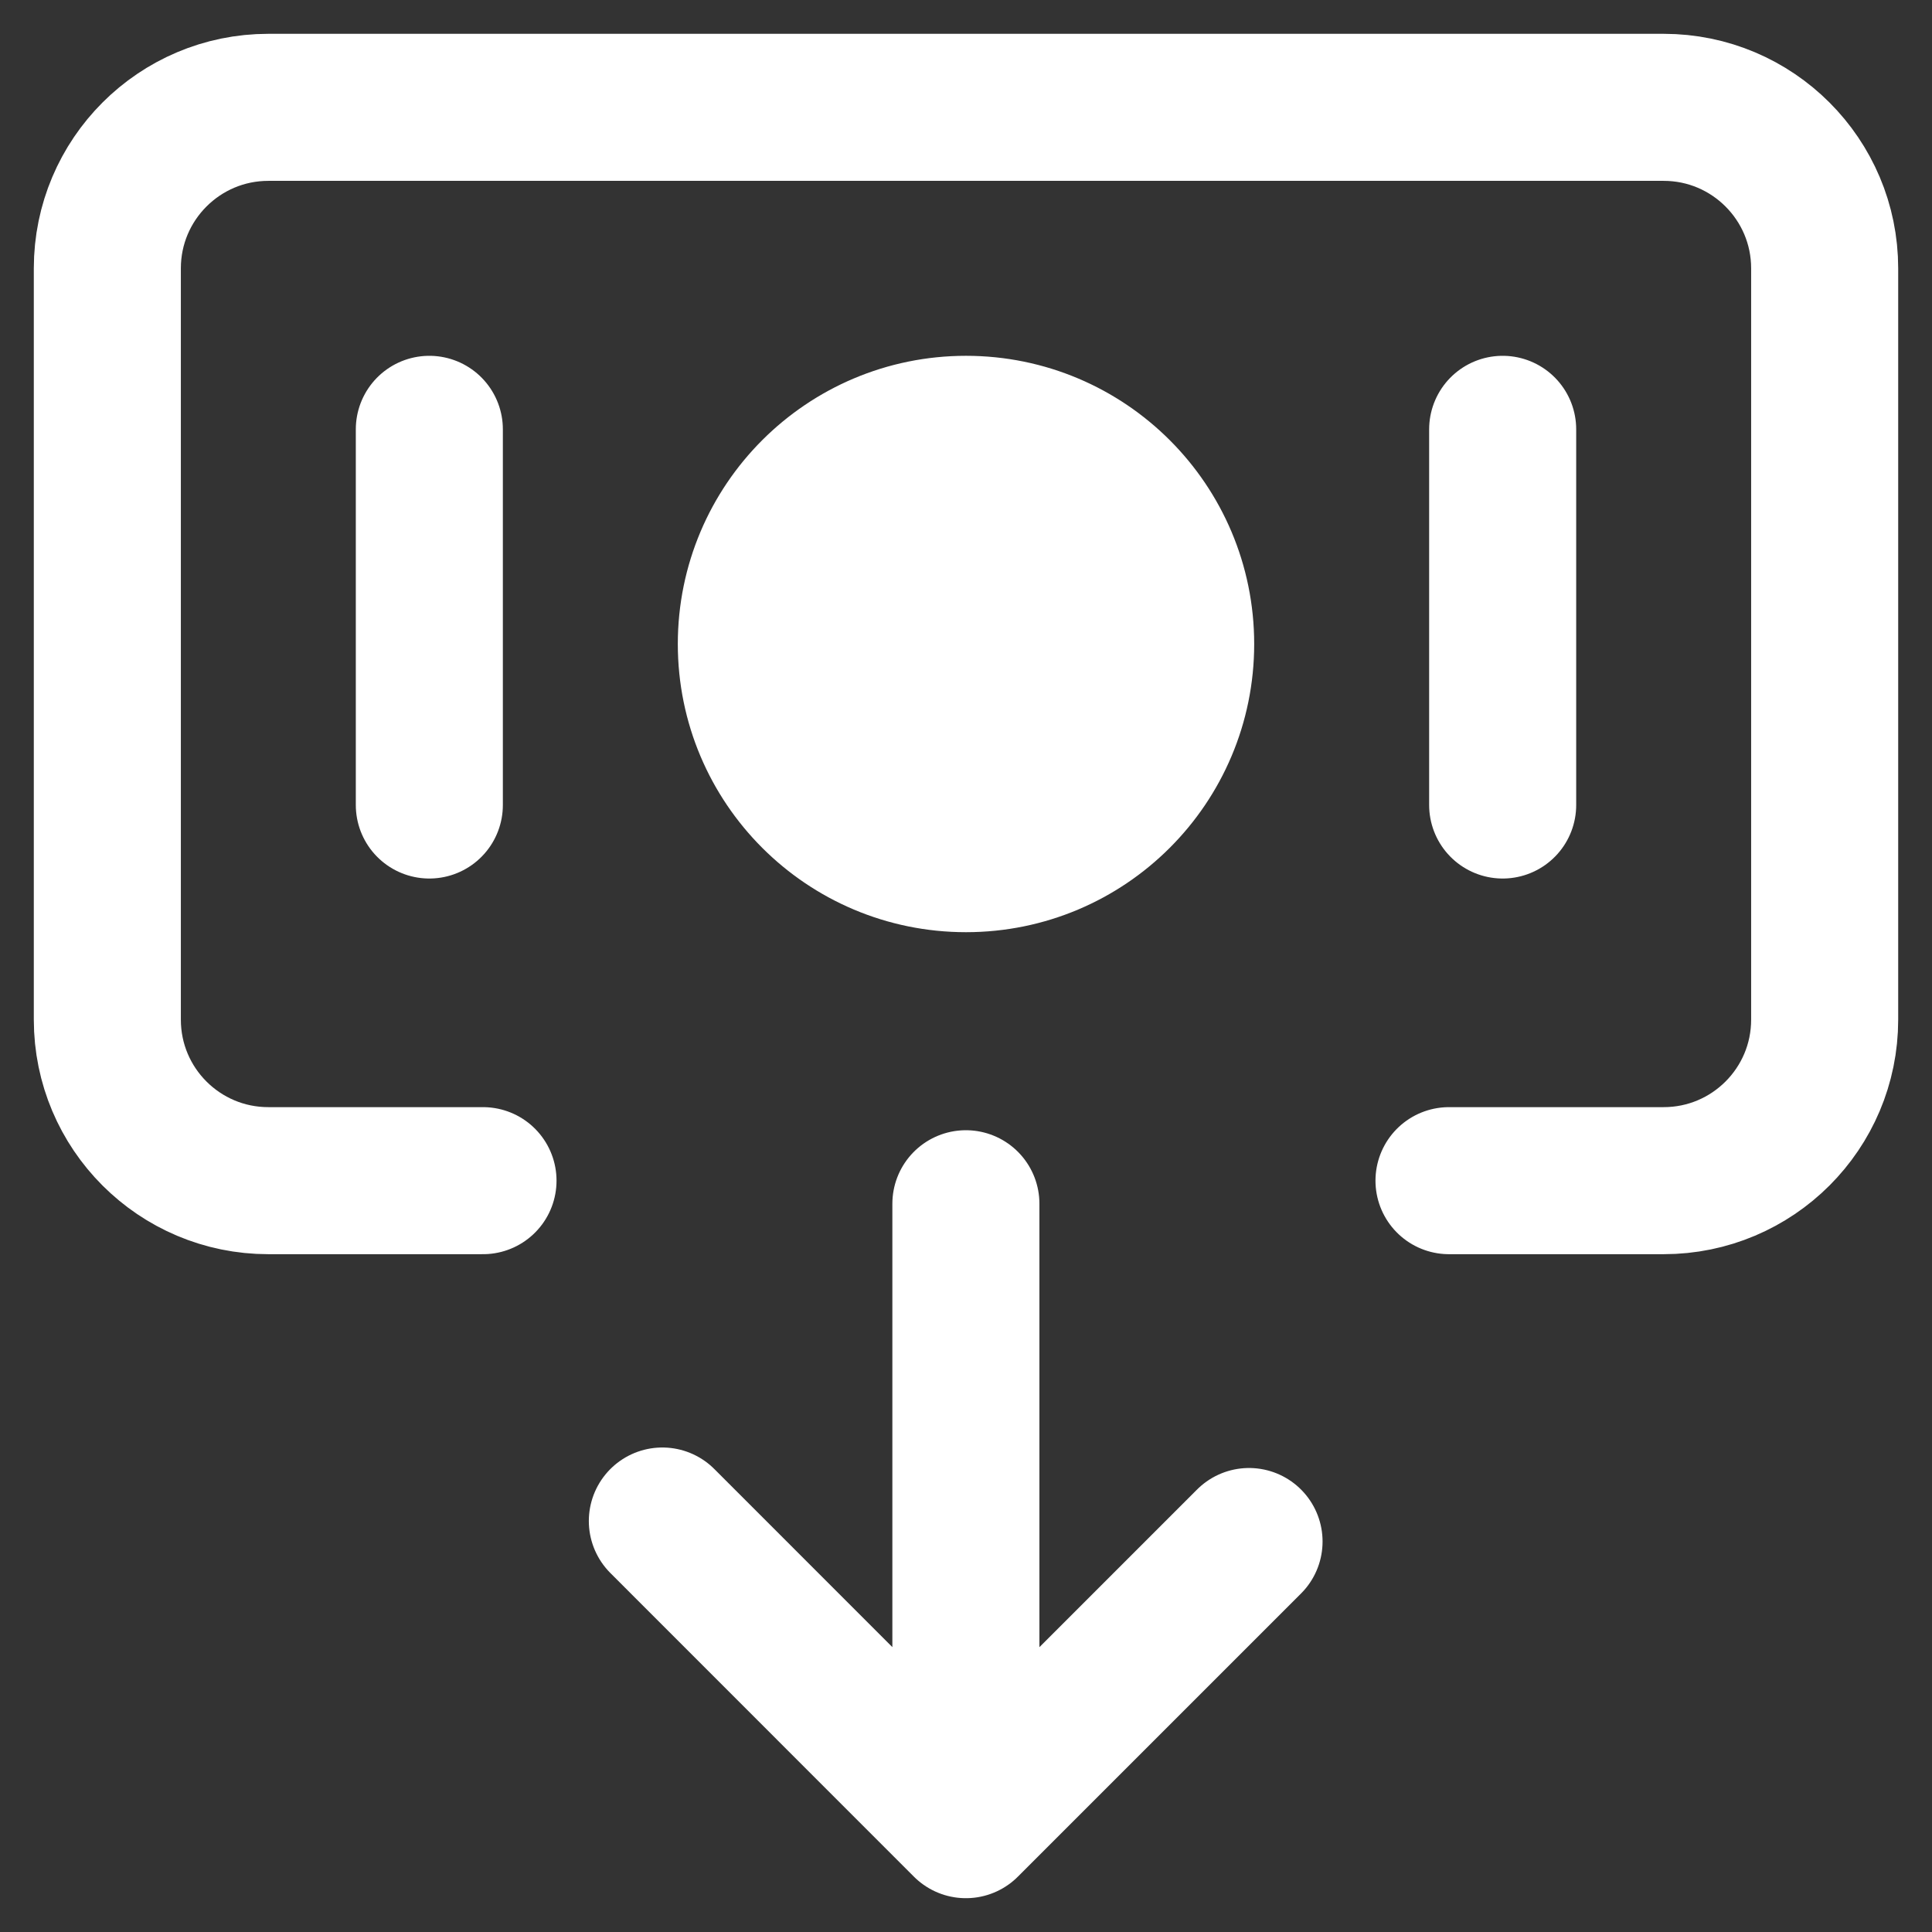 <!-- <svg width="18" height="18" viewBox="0 0 18 18" fill="none" xmlns="http://www.w3.org/2000/svg">
<path d="M11 6.00006C11 7.10464 10.1046 8.00008 9 8.00008C7.89543 8.00008 7 7.10464 7 6.00006C7 4.89548 7.89543 4.00003 9 4.00003C10.1046 4.00003 11 4.89548 11 6.00006Z" fill="#BDBFC1"/>
<path d="M4 4.00003V7.50007M14 4.00003V7.50007M13.5 11.0001H15.5C16.3284 11.0001 17 10.3285 17 9.5001V2.50002C17 1.67158 16.3284 1 15.5 1H2.5C1.67157 1 1 1.67158 1 2.50002V9.5001C1 10.3285 1.67157 11.0001 2.5 11.0001H4.5M6.17078 14.1715L8.99921 17M8.99921 17L11.6371 14.3621M8.99921 17L8.99932 11.2147M11 6.00006C11 7.10464 10.1046 8.00008 9 8.00008C7.89543 8.00008 7 7.10464 7 6.00006C7 4.89548 7.89543 4.00003 9 4.00003C10.1046 4.00003 11 4.89548 11 6.00006Z" stroke="#BDBFC1" stroke-width="1.37" stroke-linecap="round" stroke-linejoin="round"/>
</svg> -->
<svg width="18" height="18" viewBox="0 0 18 18" fill="none" xmlns="http://www.w3.org/2000/svg">
<rect x="0" y="0" width="18" height="18" fill="#333333" stroke="none"/>
<path d="M11 6C11 7.105 10.105 8 9 8C7.895 8 7 7.105 7 6C7 4.895 7.895 4 9 4C10.105 4 11 4.895 11 6Z" fill="white"/>
<path d="M4 4V7.5M14 4V7.5M13.5 11H15.5C16.328 11 17 10.329 17 9.5V2.5C17 1.672 16.328 1 15.5 1H2.5C1.672 1 1 1.672 1 2.5V9.5C1 10.329 1.672 11 2.5 11H4.5M6.171 14.171L8.999 17M8.999 17L11.637 14.362M8.999 17L8.999 11.215M11 6C11 7.105 10.105 8 9 8C7.895 8 7 7.105 7 6C7 4.895 7.895 4 9 4C10.105 4 11 4.895 11 6Z" stroke="white" stroke-width="1.37" stroke-linecap="round" stroke-linejoin="round"/>
</svg>
